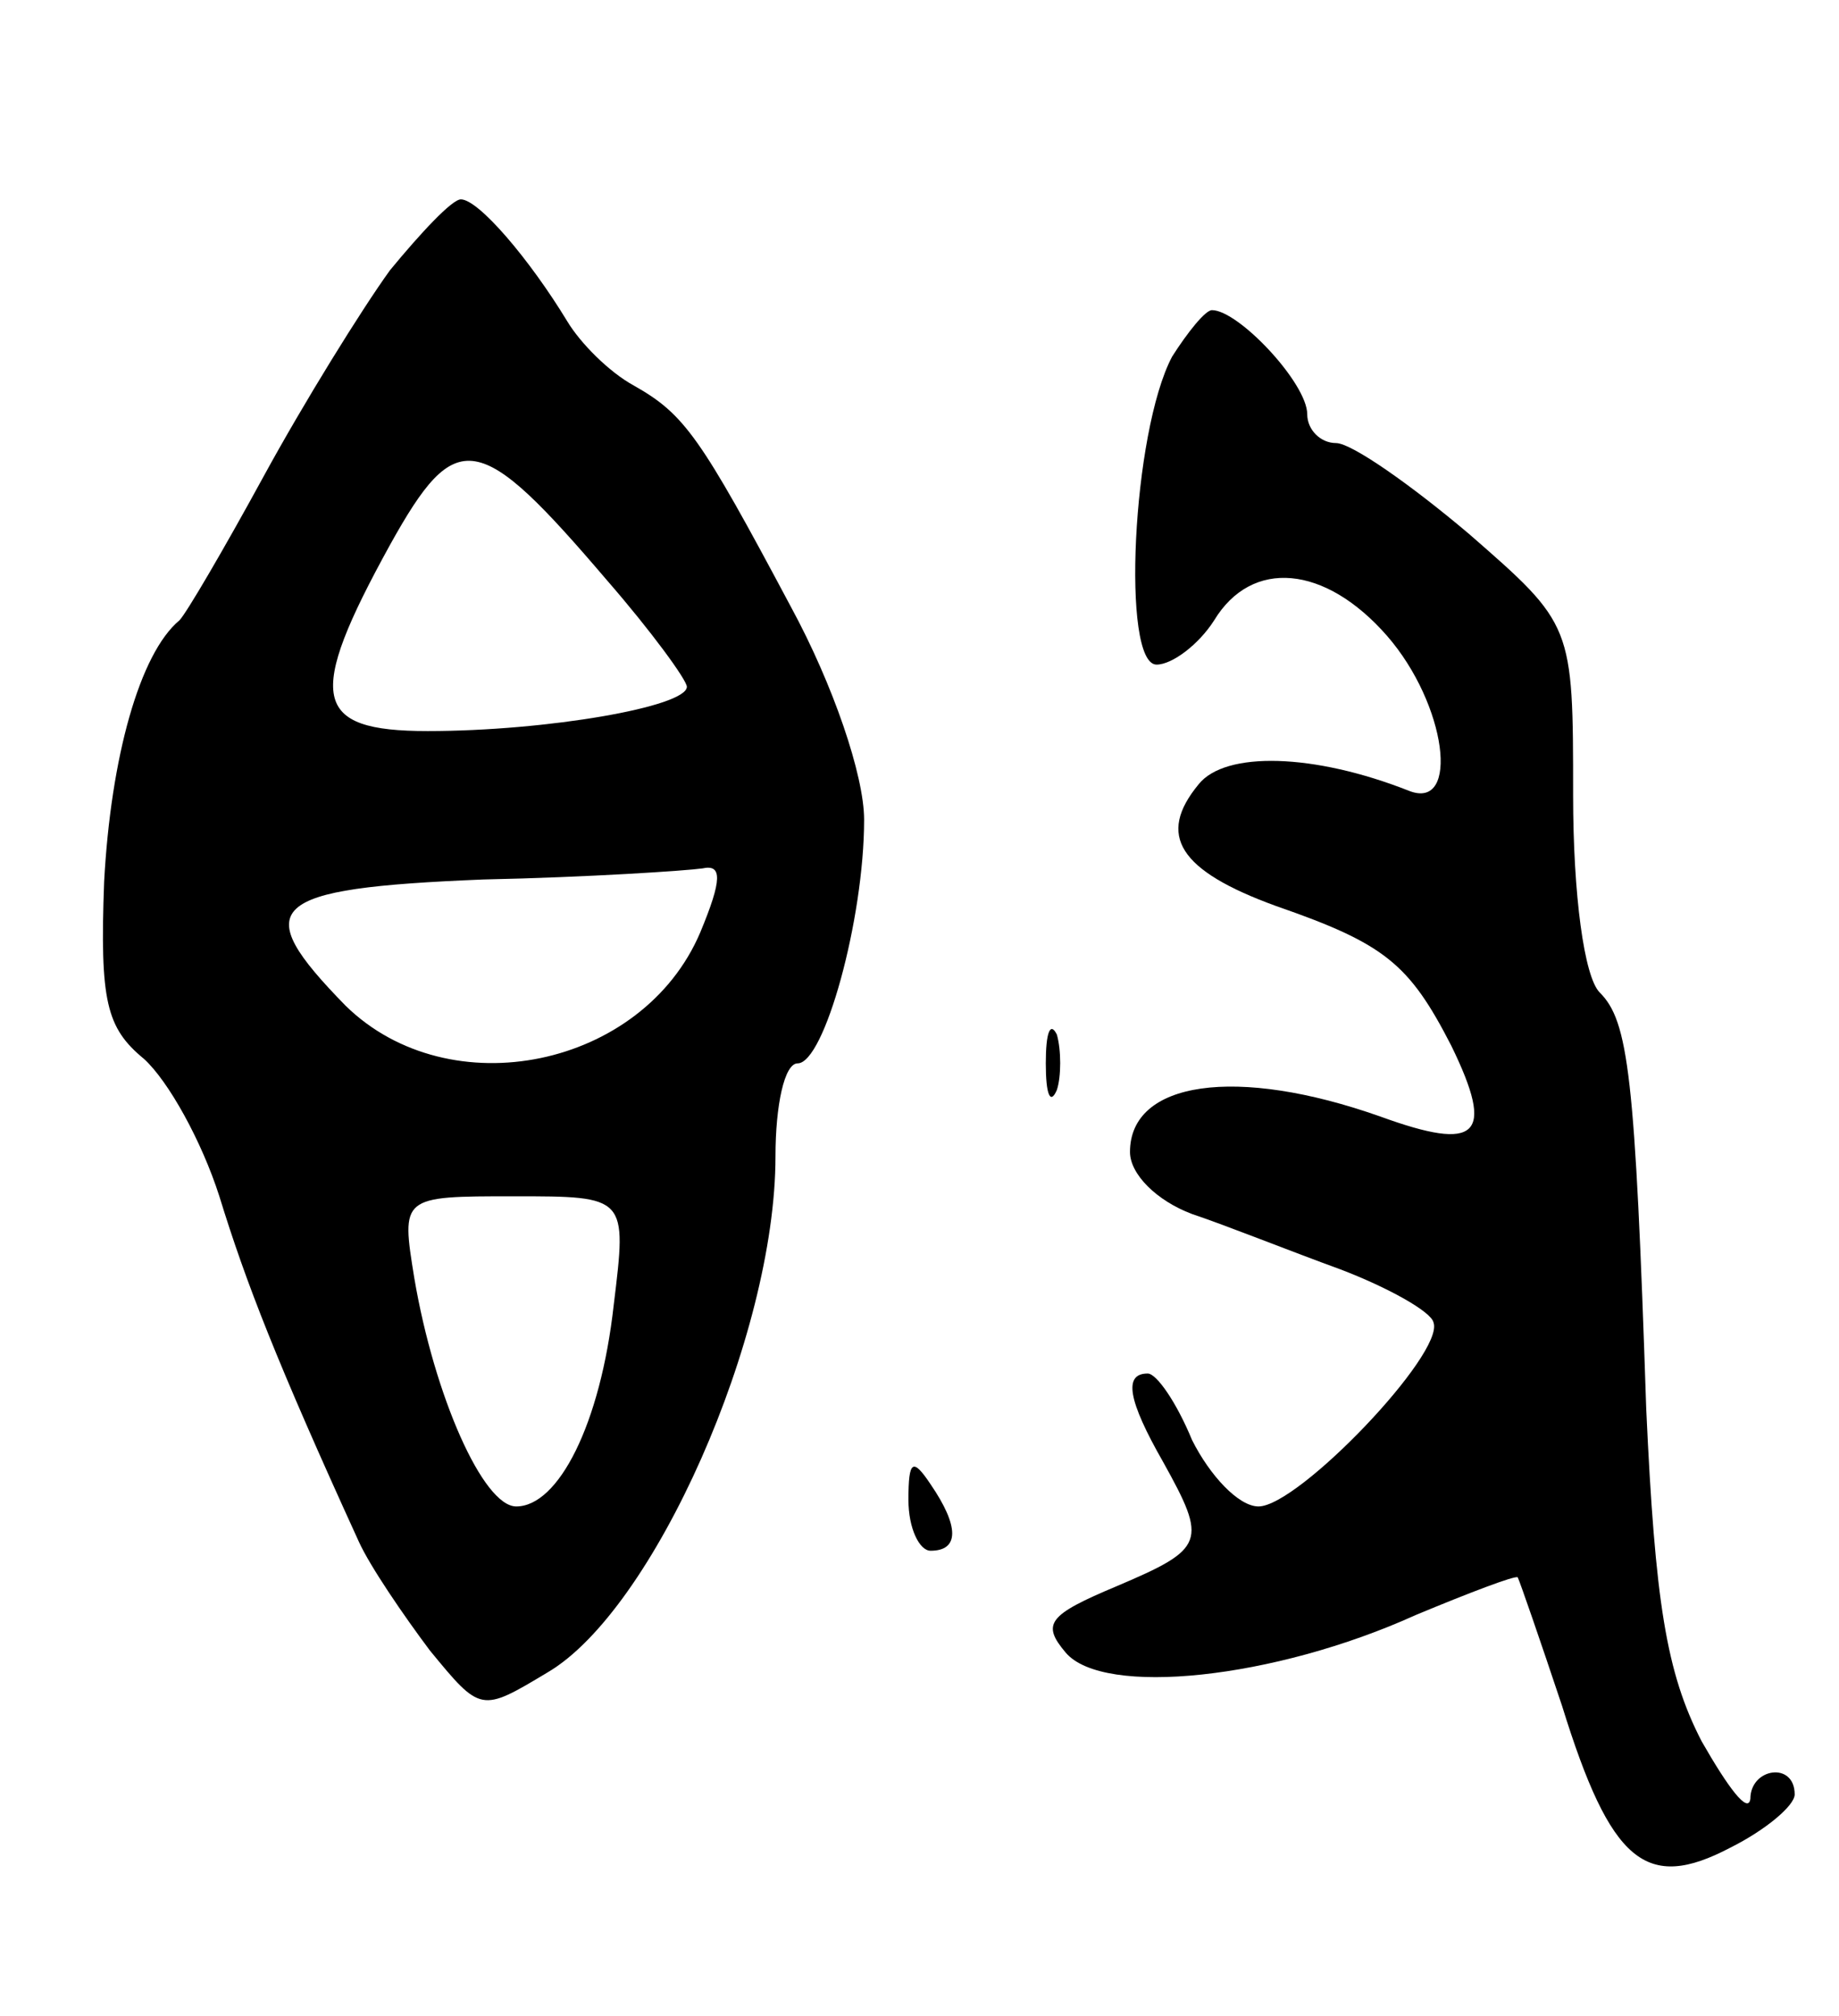 <svg version="1.0" xmlns="http://www.w3.org/2000/svg"
 width="83pt" height="91pt" viewBox="0 0 83 91"
 preserveAspectRatio="xMidYMid meet">
<g transform="translate(0,91) scale(0.1,-0.1)"
fill="#000000" stroke="none">
<path d="M176 788 c-13 -18 -39 -60 -57 -93 -18 -33 -35 -62 -38 -65 -18 -15
-31 -62 -34 -118 -2 -54 1 -66 18 -80 11 -10 26 -37 34 -62 12 -39 26 -75 63
-156 5 -11 20 -33 32 -49 23 -28 23 -28 53 -10 48 28 103 152 103 233 0 23 4
42 10 42 12 0 30 65 30 110 0 20 -14 61 -33 96 -41 77 -48 87 -71 100 -11 6
-24 19 -30 29 -17 28 -40 55 -48 55 -4 0 -18 -15 -32 -32z m98 -140 c20 -23
36 -45 36 -48 0 -9 -63 -20 -117 -20 -52 0 -55 15 -17 84 30 54 40 52 98 -16z
m42 -159 c-26 -61 -113 -79 -160 -33 -44 45 -36 53 62 57 48 1 92 4 99 5 9 2
9 -5 -1 -29z m-39 -168 c-6 -54 -25 -91 -44 -91 -15 0 -37 50 -46 103 -6 37
-6 37 45 37 51 0 51 0 45 -49z"/>
<path d="M529 749 c-18 -34 -23 -139 -7 -139 7 0 19 9 26 20 17 28 50 25 78
-7 27 -31 33 -79 10 -70 -43 17 -83 18 -95 3 -19 -23 -9 -39 35 -55 49 -17 60
-26 79 -63 20 -41 12 -48 -32 -32 -65 23 -113 16 -113 -16 0 -10 12 -22 28
-28 15 -5 45 -17 67 -25 21 -8 41 -19 42 -24 5 -14 -61 -83 -79 -83 -9 0 -22
14 -30 30 -7 17 -16 30 -20 30 -11 0 -9 -12 7 -40 20 -36 19 -39 -21 -56 -31
-13 -34 -17 -23 -30 17 -20 94 -12 158 17 24 10 45 18 46 17 1 -2 10 -28 20
-58 22 -71 38 -84 76 -64 16 8 29 19 29 24 0 15 -20 12 -20 -2 -1 -7 -10 5
-22 26 -16 31 -21 63 -25 150 -5 151 -8 175 -21 188 -7 7 -12 44 -12 89 0 77
0 77 -47 118 -26 22 -53 41 -60 41 -7 0 -13 6 -13 13 0 14 -31 47 -43 47 -3 0
-11 -10 -18 -21z"/>
<path d="M472 430 c0 -14 2 -19 5 -12 2 6 2 18 0 25 -3 6 -5 1 -5 -13z"/>
<path d="M410 233 c0 -13 5 -23 10 -23 13 0 13 11 0 30 -8 12 -10 11 -10 -7z"/>
</g>
</svg>
